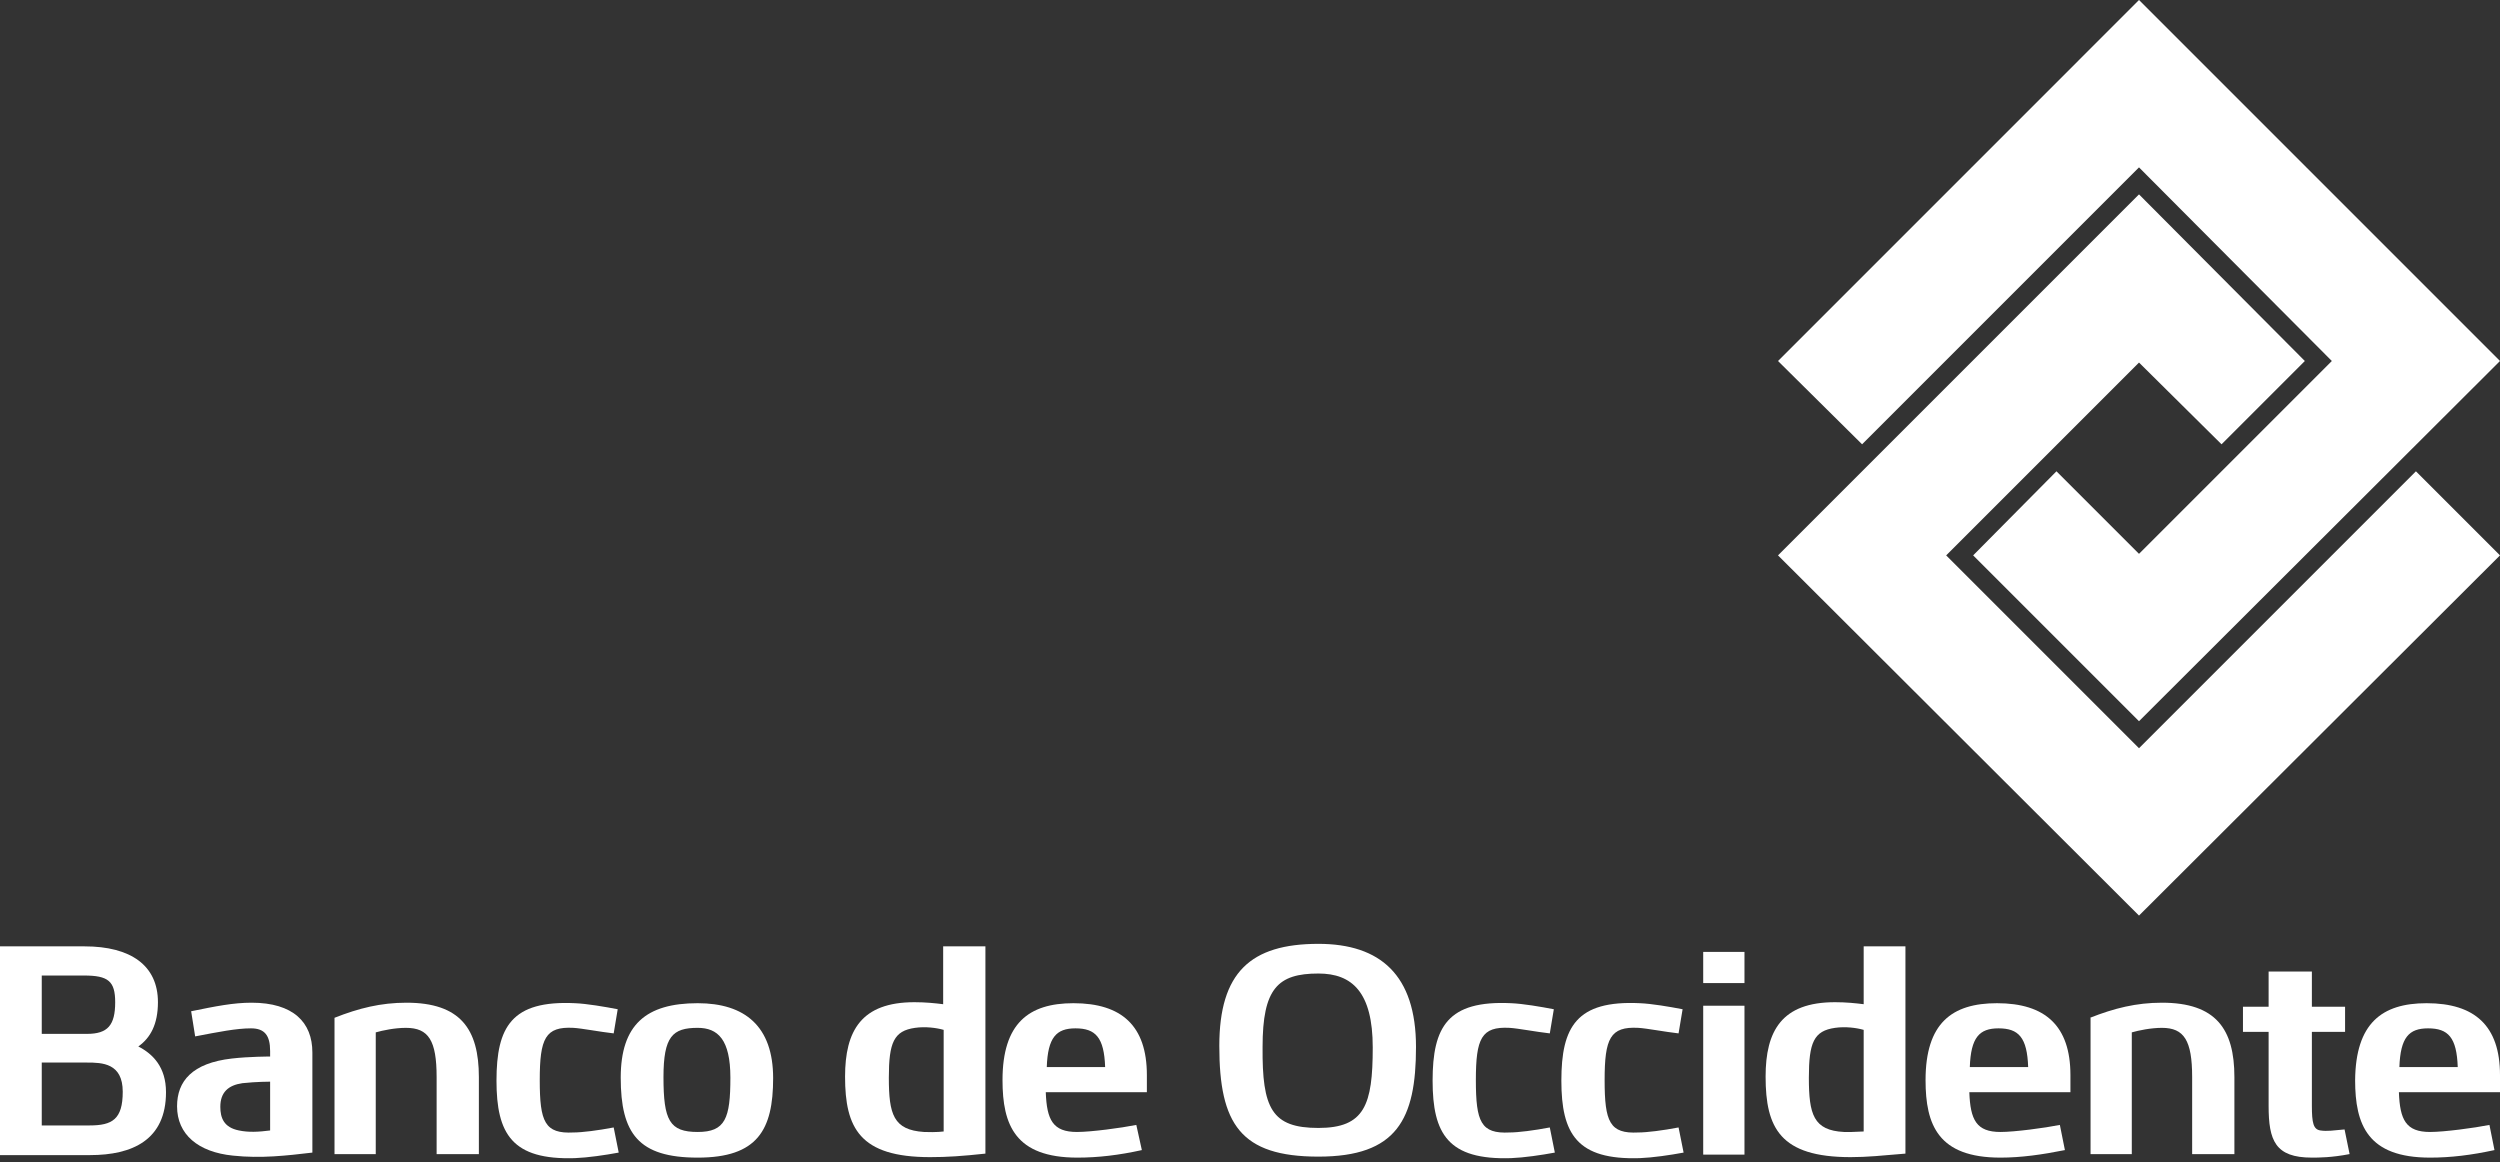 <?xml version="1.0" encoding="UTF-8" standalone="no"?><!DOCTYPE svg PUBLIC "-//W3C//DTD SVG 1.1//EN" "http://www.w3.org/Graphics/SVG/1.1/DTD/svg11.dtd"><svg width="100%" height="100%" viewBox="0 0 200 93" version="1.1" xmlns="http://www.w3.org/2000/svg" xmlns:xlink="http://www.w3.org/1999/xlink" xml:space="preserve" xmlns:serif="http://www.serif.com/" style="fill-rule:evenodd;clip-rule:evenodd;stroke-linejoin:round;stroke-miterlimit:2;"><rect x="0" y="0" width="200" height="93" fill="#333333" stroke="none"/><g><path d="M49.095,90.196c-1.248,0.241 -2.536,0.402 -3.219,0.402c-2.295,0.12 -2.696,-0.845 -2.696,-4.185c-0,-3.341 0.442,-4.306 2.696,-4.185c0.683,0.04 2.133,0.322 3.219,0.443l0.322,-1.931c-1.046,-0.202 -2.455,-0.444 -3.421,-0.484c-5.07,-0.242 -6.277,1.891 -6.277,6.197c-0,4.265 1.247,6.358 6.277,6.198c1.046,-0.041 2.414,-0.242 3.501,-0.444l-0.402,-2.011Z" style="fill:#fff;fill-rule:nonzero;"/><path d="M3.34,85.005l-0,5.03l3.823,0c1.811,0 2.656,-0.483 2.656,-2.696c0,-2.295 -1.65,-2.334 -2.858,-2.334l-3.621,-0Zm-0,-6.963l-0,4.668l3.621,0c1.651,0 2.254,-0.683 2.254,-2.534c0,-1.69 -0.563,-2.134 -2.495,-2.134l-3.38,0Zm3.421,-2.333c3.702,0 5.874,1.529 5.874,4.467c0,1.771 -0.603,2.857 -1.569,3.541c1.168,0.603 2.214,1.65 2.214,3.661c0,3.823 -2.697,5.031 -6.076,5.031l-7.204,-0l0,-16.7l6.761,0Z" style="fill:#fff;fill-rule:nonzero;"/><path d="M21.61,86.533c-0,0 -1.086,0 -2.213,0.121c-1.127,0.161 -1.771,0.724 -1.771,1.892c0,0.885 0.282,1.65 1.489,1.891c0.765,0.161 1.569,0.121 2.495,-0l-0,-3.904Zm-6.318,-5.633c1.972,-0.403 3.381,-0.684 4.829,-0.684c3.34,-0 4.869,1.569 4.869,3.983l0,8.008c-2.052,0.242 -4.104,0.483 -6.358,0.242c-2.777,-0.281 -4.467,-1.69 -4.467,-3.944c0,-2.011 1.207,-3.461 4.386,-3.823c1.368,-0.16 3.059,-0.16 3.059,-0.16l-0,-0.443c-0,-1.248 -0.443,-1.811 -1.529,-1.811c-1.167,-0 -2.576,0.282 -4.468,0.644l-0.321,-2.012Z" style="fill:#fff;fill-rule:nonzero;"/><path d="M58.431,86.212c-0,-3.058 -1.006,-3.984 -2.616,-3.984c-2.011,0 -2.737,0.684 -2.737,3.943c0,3.461 0.483,4.387 2.737,4.387c2.213,-0 2.616,-1.086 2.616,-4.346m-2.616,-5.956c3.782,0 6.036,1.851 6.036,5.996c0,4.145 -1.248,6.358 -6.036,6.358c-4.748,0 -6.157,-1.931 -6.157,-6.398c0,-4.226 2.012,-5.956 6.157,-5.956" style="fill:#fff;fill-rule:nonzero;"/><path d="M75.493,82.389c-0.563,-0.161 -1.449,-0.282 -2.294,-0.161c-1.69,0.241 -2.092,1.167 -2.092,3.984c0,2.937 0.362,4.185 2.817,4.346c1.006,0.04 1.569,-0.04 1.569,-0.04l0,-8.129Zm-0.04,-6.68l3.38,0l0,16.58c-1.851,0.2 -3.058,0.282 -4.427,0.282c-5.633,-0 -6.801,-2.335 -6.801,-6.439c0,-3.663 1.289,-5.956 5.554,-5.956c0.885,0 1.65,0.08 2.294,0.161l-0,-4.628Z" style="fill:#fff;fill-rule:nonzero;"/><path d="M88.411,85.367c-0.081,-2.375 -0.765,-3.099 -2.375,-3.099c-1.529,-0 -2.213,0.724 -2.294,3.099l4.669,-0Zm2.937,6.64c-1.811,0.402 -3.501,0.603 -5.15,0.603c-4.991,0 -5.997,-2.616 -5.997,-6.197c0,-4.548 2.093,-6.157 5.674,-6.157c3.864,0 5.875,1.811 5.875,5.755l0,1.367l-8.088,0c0.08,2.215 0.564,3.18 2.495,3.18c1.127,-0 3.541,-0.322 4.748,-0.564l0.443,2.013Z" style="fill:#fff;fill-rule:nonzero;"/><path d="M26.761,81.423c1.931,-0.765 3.702,-1.207 5.754,-1.207c4.306,-0 5.795,2.093 5.795,5.955l0,6.157l-3.38,0l-0,-6.157c-0,-2.937 -0.644,-3.943 -2.456,-3.943c-0.884,0 -1.851,0.201 -2.414,0.362l-0,9.738l-3.299,0l-0,-10.905Z" style="fill:#fff;fill-rule:nonzero;"/></g><path d="M142.241,44.43l28.879,28.817l28.88,-28.817l-6.726,-6.726l-22.154,22.153l-15.427,-15.427l15.427,-15.427l6.603,6.541l6.664,-6.664l-13.267,-13.33l-28.879,28.88Z" style="fill:#fff;fill-rule:nonzero;"/><path d="M171.12,0l-28.879,28.88l6.726,6.664l22.153,-22.154l15.427,15.49l-15.427,15.427l-6.603,-6.603l-6.664,6.726l13.267,13.267l28.88,-28.817l-28.88,-28.88Z" style="fill:#fff;fill-rule:nonzero;"/><g><path d="M134.285,90.196c-1.247,0.241 -2.534,0.402 -3.219,0.402c-2.293,0.12 -2.696,-0.845 -2.696,-4.185c0,-3.341 0.443,-4.306 2.696,-4.185c0.685,0.04 2.133,0.322 3.219,0.443l0.323,-1.931c-1.047,-0.202 -2.456,-0.444 -3.421,-0.484c-5.07,-0.242 -6.278,1.891 -6.278,6.197c0,4.265 1.248,6.358 6.278,6.198c1.047,-0.041 2.415,-0.242 3.501,-0.444l-0.403,-2.011Z" style="fill:#fff;fill-rule:nonzero;"/><path d="M123.984,90.196c-1.248,0.241 -2.536,0.402 -3.219,0.402c-2.294,0.12 -2.696,-0.845 -2.696,-4.185c-0,-3.341 0.442,-4.306 2.696,-4.185c0.683,0.04 2.133,0.322 3.219,0.443l0.322,-1.931c-1.046,-0.202 -2.455,-0.444 -3.421,-0.484c-5.07,-0.242 -6.277,1.891 -6.277,6.197c0,4.265 1.247,6.358 6.277,6.198c1.047,-0.041 2.414,-0.242 3.502,-0.444l-0.403,-2.011Z" style="fill:#fff;fill-rule:nonzero;"/><path d="M105.473,90.236c3.702,0 4.346,-1.852 4.346,-6.438c-0,-4.428 -1.65,-5.916 -4.346,-5.916c-3.259,-0 -4.467,1.207 -4.467,5.875c-0.04,4.909 0.724,6.479 4.467,6.479m7.807,-6.479c-0,5.795 -1.53,8.773 -7.807,8.773c-6.237,-0 -7.928,-2.616 -7.928,-8.853c0,-5.876 2.495,-8.169 7.928,-8.169c4.95,-0 7.807,2.495 7.807,8.249" style="fill:#fff;fill-rule:nonzero;"/></g><path d="M136.257,80.458l3.301,-0l-0,11.911l-3.301,0l0,-11.911Zm0,-4.306l3.301,-0l-0,2.494l-3.301,0l0,-2.494Z" style="fill:#fff;fill-rule:nonzero;"/><g><path d="M149.094,82.389c-0.562,-0.161 -1.448,-0.282 -2.293,-0.161c-1.691,0.241 -2.092,1.167 -2.092,3.984c-0,2.937 0.362,4.225 2.816,4.346l0.604,-0c0.282,-0 0.685,-0.04 0.965,-0.04l-0,-8.129Zm-0,-6.68l3.341,0l0,16.58c-1.892,0.16 -3.059,0.282 -4.386,0.282c-5.635,-0 -6.801,-2.335 -6.801,-6.439c-0,-3.663 1.287,-5.956 5.553,-5.956c0.886,0 1.649,0.08 2.293,0.161l-0,-4.628Z" style="fill:#fff;fill-rule:nonzero;"/><path d="M167.203,81.423c1.931,-0.765 3.702,-1.207 5.754,-1.207c4.306,-0 5.795,2.093 5.795,5.955l0,6.157l-3.38,0l-0,-6.157c-0,-2.937 -0.644,-3.943 -2.415,-3.943c-0.884,0 -1.851,0.201 -2.414,0.362l-0,9.738l-3.299,0l-0,-10.905l-0.041,-0Z" style="fill:#fff;fill-rule:nonzero;"/><path d="M184.95,77.721l0,2.817l2.656,0l-0,2.012l-2.656,-0l0,5.916c0,1.368 0.12,1.89 0.684,1.971c0.523,0.081 1.046,-0 1.931,-0.081l0.403,1.972c-1.449,0.282 -2.495,0.282 -3.018,0.282c-2.938,0 -3.461,-1.368 -3.461,-4.144l0,-5.916l-2.052,-0l-0,-2.012l2.052,0l0,-2.817l3.461,-0Z" style="fill:#fff;fill-rule:nonzero;"/><path d="M162.253,85.367c-0.08,-2.375 -0.765,-3.099 -2.373,-3.099c-1.53,-0 -2.215,0.724 -2.295,3.099l4.668,-0Zm2.939,6.64c-1.812,0.362 -3.502,0.603 -5.152,0.603c-4.989,0 -5.996,-2.616 -5.996,-6.197c-0,-4.548 2.093,-6.157 5.715,-6.157c3.863,0 5.875,1.811 5.875,5.755l-0,1.367l-8.088,0c0.08,2.215 0.563,3.18 2.494,3.18c1.127,-0 3.542,-0.322 4.749,-0.564l0.403,2.013Z" style="fill:#fff;fill-rule:nonzero;"/><path d="M196.619,85.367c-0.08,-2.375 -0.764,-3.099 -2.373,-3.099c-1.53,-0 -2.213,0.724 -2.295,3.099l4.668,-0Zm2.939,6.64c-1.851,0.402 -3.502,0.603 -5.152,0.603c-4.989,0 -5.996,-2.616 -5.996,-6.197c0.041,-4.548 2.134,-6.157 5.715,-6.157c3.863,0 5.875,1.811 5.875,5.755l-0,1.367l-8.088,0c0.08,2.215 0.563,3.18 2.494,3.18c1.127,-0 3.542,-0.322 4.749,-0.564l0.403,2.013Z" style="fill:#fff;fill-rule:nonzero;"/></g></svg>